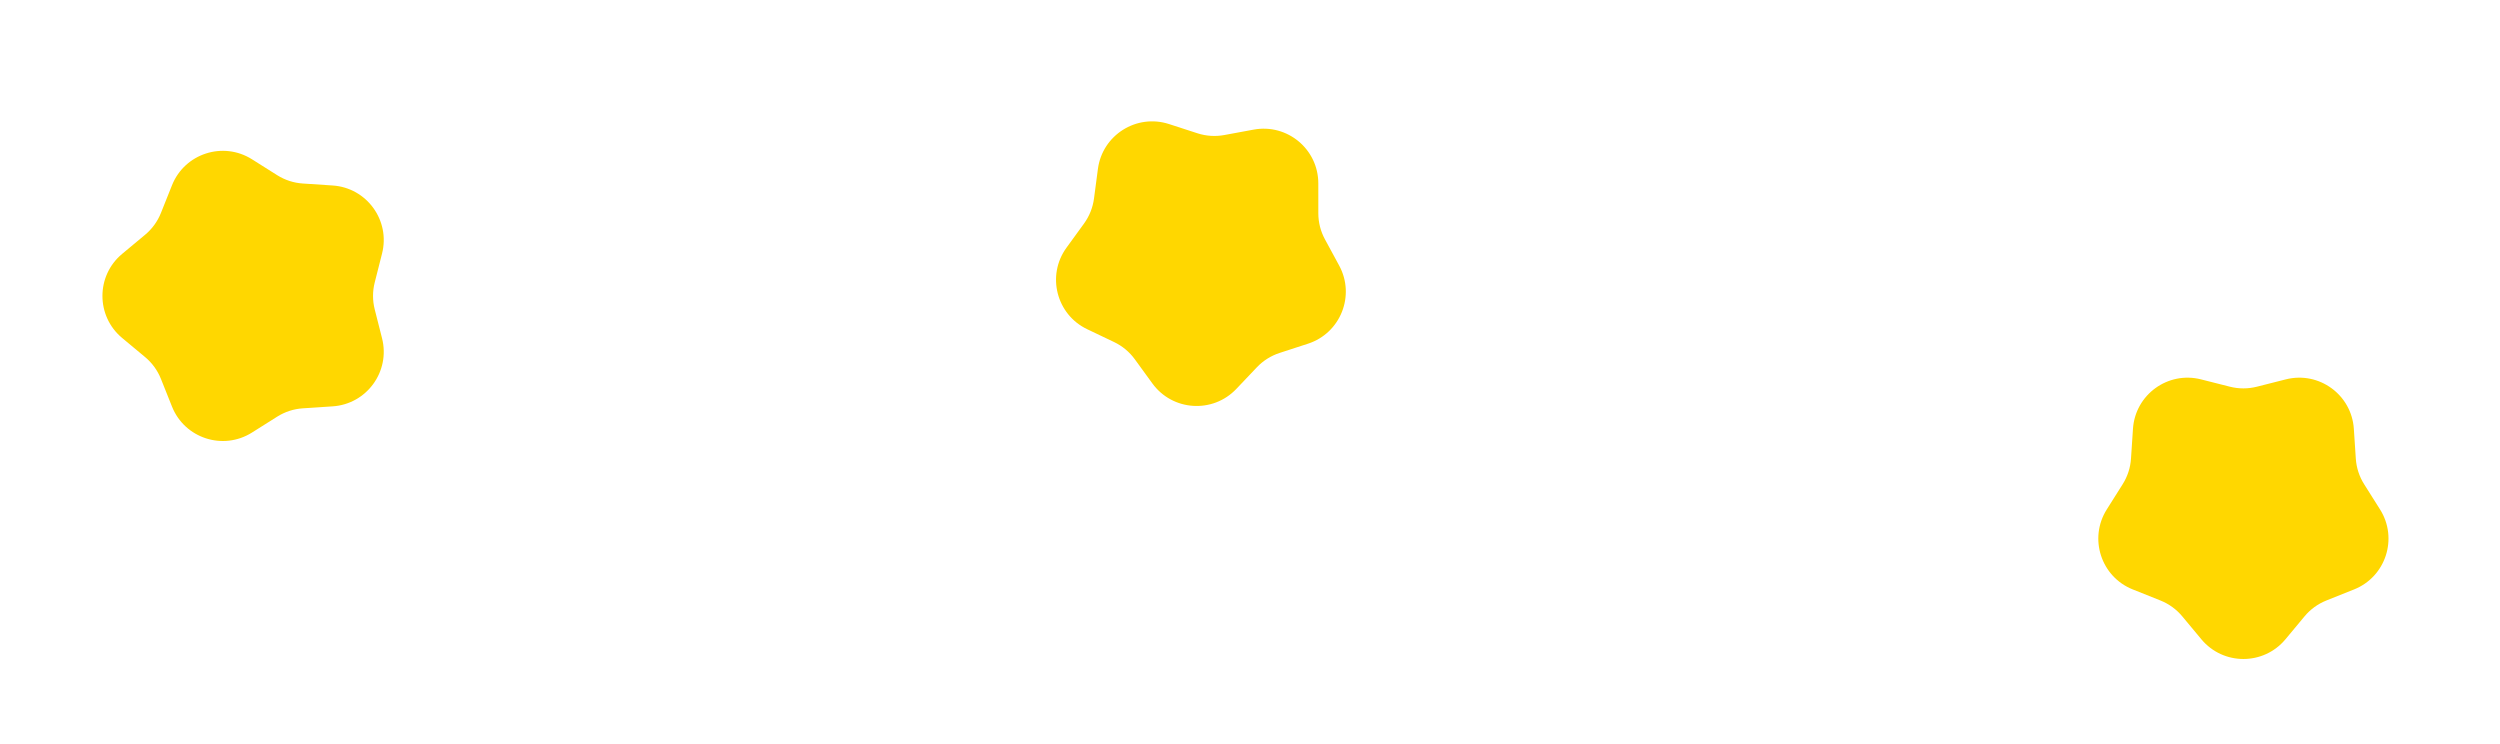 <svg width="457" height="136" viewBox="0 0 457 136" fill="none" xmlns="http://www.w3.org/2000/svg">
<g filter="url(#filter0_i_164_1171)">
<path d="M69.84 57.846C71.376 63.904 67.041 69.871 60.805 70.282L55.355 70.642C53.694 70.751 52.088 71.273 50.68 72.16L46.06 75.073C40.773 78.406 33.759 76.127 31.441 70.323L29.415 65.251C28.797 63.706 27.804 62.339 26.526 61.275L22.328 57.78C17.525 53.782 17.525 46.407 22.328 42.409L26.526 38.914C27.804 37.85 28.797 36.483 29.415 34.938L31.441 29.866C33.759 24.062 40.773 21.783 46.06 25.116L50.68 28.029C52.088 28.916 53.694 29.438 55.355 29.547L60.805 29.907C67.041 30.318 71.376 36.285 69.84 42.343L68.498 47.637C68.089 49.25 68.089 50.939 68.498 52.552L69.84 57.846Z" fill="#FFD700"/>
</g>
<g filter="url(#filter1_i_164_1171)">
<path d="M389.907 74.384C390.318 68.148 396.285 63.813 402.343 65.349L407.637 66.691C409.25 67.1 410.939 67.1 412.552 66.691L417.846 65.349C423.904 63.813 429.871 68.148 430.282 74.384L430.642 79.834C430.751 81.495 431.273 83.101 432.16 84.509L435.073 89.129C438.406 94.416 436.127 101.43 430.323 103.748L425.251 105.774C423.706 106.392 422.339 107.385 421.274 108.663L417.78 112.861C413.782 117.664 406.407 117.664 402.409 112.861L398.914 108.663C397.85 107.385 396.483 106.392 394.938 105.774L389.866 103.748C384.062 101.43 381.783 94.416 385.116 89.129L388.029 84.509C388.916 83.101 389.438 81.495 389.547 79.834L389.907 74.384Z" fill="#FFD700"/>
</g>
<g filter="url(#filter2_i_164_1171)">
<path d="M244.803 44.55C247.782 50.043 245.049 56.893 239.106 58.826L233.912 60.516C232.33 61.031 230.901 61.932 229.755 63.139L225.994 67.099C221.69 71.63 214.33 71.147 210.655 66.093L207.443 61.675C206.465 60.33 205.166 59.249 203.664 58.532L198.736 56.178C193.096 53.485 191.281 46.337 194.953 41.28L198.162 36.86C199.139 35.513 199.765 33.944 199.983 32.295L200.698 26.88C201.517 20.684 207.755 16.749 213.699 18.678L218.894 20.364C220.477 20.878 222.162 20.988 223.799 20.686L229.169 19.693C235.315 18.557 240.985 23.273 240.987 29.523L240.989 34.984C240.99 36.648 241.406 38.286 242.199 39.748L244.803 44.55Z" fill="#FFD700"/>
</g>
<defs>
<filter id="filter0_i_164_1171" x="18.725" y="23.572" width="51.425" height="57.045" filterUnits="userSpaceOnUse" color-interpolation-filters="sRGB">
<feFlood flood-opacity="0" result="BackgroundImageFix"/>
<feBlend mode="normal" in="SourceGraphic" in2="BackgroundImageFix" result="shape"/>
<feColorMatrix in="SourceAlpha" type="matrix" values="0 0 0 0 0 0 0 0 0 0 0 0 0 0 0 0 0 0 127 0" result="hardAlpha"/>
<feOffset dy="4"/>
<feGaussianBlur stdDeviation="2"/>
<feComposite in2="hardAlpha" operator="arithmetic" k2="-1" k3="1"/>
<feColorMatrix type="matrix" values="0 0 0 0 0 0 0 0 0 0 0 0 0 0 0 0 0 0 0.25 0"/>
<feBlend mode="normal" in2="shape" result="effect1_innerShadow_164_1171"/>
</filter>
<filter id="filter1_i_164_1171" x="383.572" y="65.038" width="53.045" height="55.425" filterUnits="userSpaceOnUse" color-interpolation-filters="sRGB">
<feFlood flood-opacity="0" result="BackgroundImageFix"/>
<feBlend mode="normal" in="SourceGraphic" in2="BackgroundImageFix" result="shape"/>
<feColorMatrix in="SourceAlpha" type="matrix" values="0 0 0 0 0 0 0 0 0 0 0 0 0 0 0 0 0 0 127 0" result="hardAlpha"/>
<feOffset dy="4"/>
<feGaussianBlur stdDeviation="2"/>
<feComposite in2="hardAlpha" operator="arithmetic" k2="-1" k3="1"/>
<feColorMatrix type="matrix" values="0 0 0 0 0 0 0 0 0 0 0 0 0 0 0 0 0 0 0.25 0"/>
<feBlend mode="normal" in2="shape" result="effect1_innerShadow_164_1171"/>
</filter>
<filter id="filter2_i_164_1171" x="193.043" y="18.185" width="52.974" height="56.027" filterUnits="userSpaceOnUse" color-interpolation-filters="sRGB">
<feFlood flood-opacity="0" result="BackgroundImageFix"/>
<feBlend mode="normal" in="SourceGraphic" in2="BackgroundImageFix" result="shape"/>
<feColorMatrix in="SourceAlpha" type="matrix" values="0 0 0 0 0 0 0 0 0 0 0 0 0 0 0 0 0 0 127 0" result="hardAlpha"/>
<feOffset dy="4"/>
<feGaussianBlur stdDeviation="2"/>
<feComposite in2="hardAlpha" operator="arithmetic" k2="-1" k3="1"/>
<feColorMatrix type="matrix" values="0 0 0 0 0 0 0 0 0 0 0 0 0 0 0 0 0 0 0.25 0"/>
<feBlend mode="normal" in2="shape" result="effect1_innerShadow_164_1171"/>
</filter>
</defs>
</svg>

